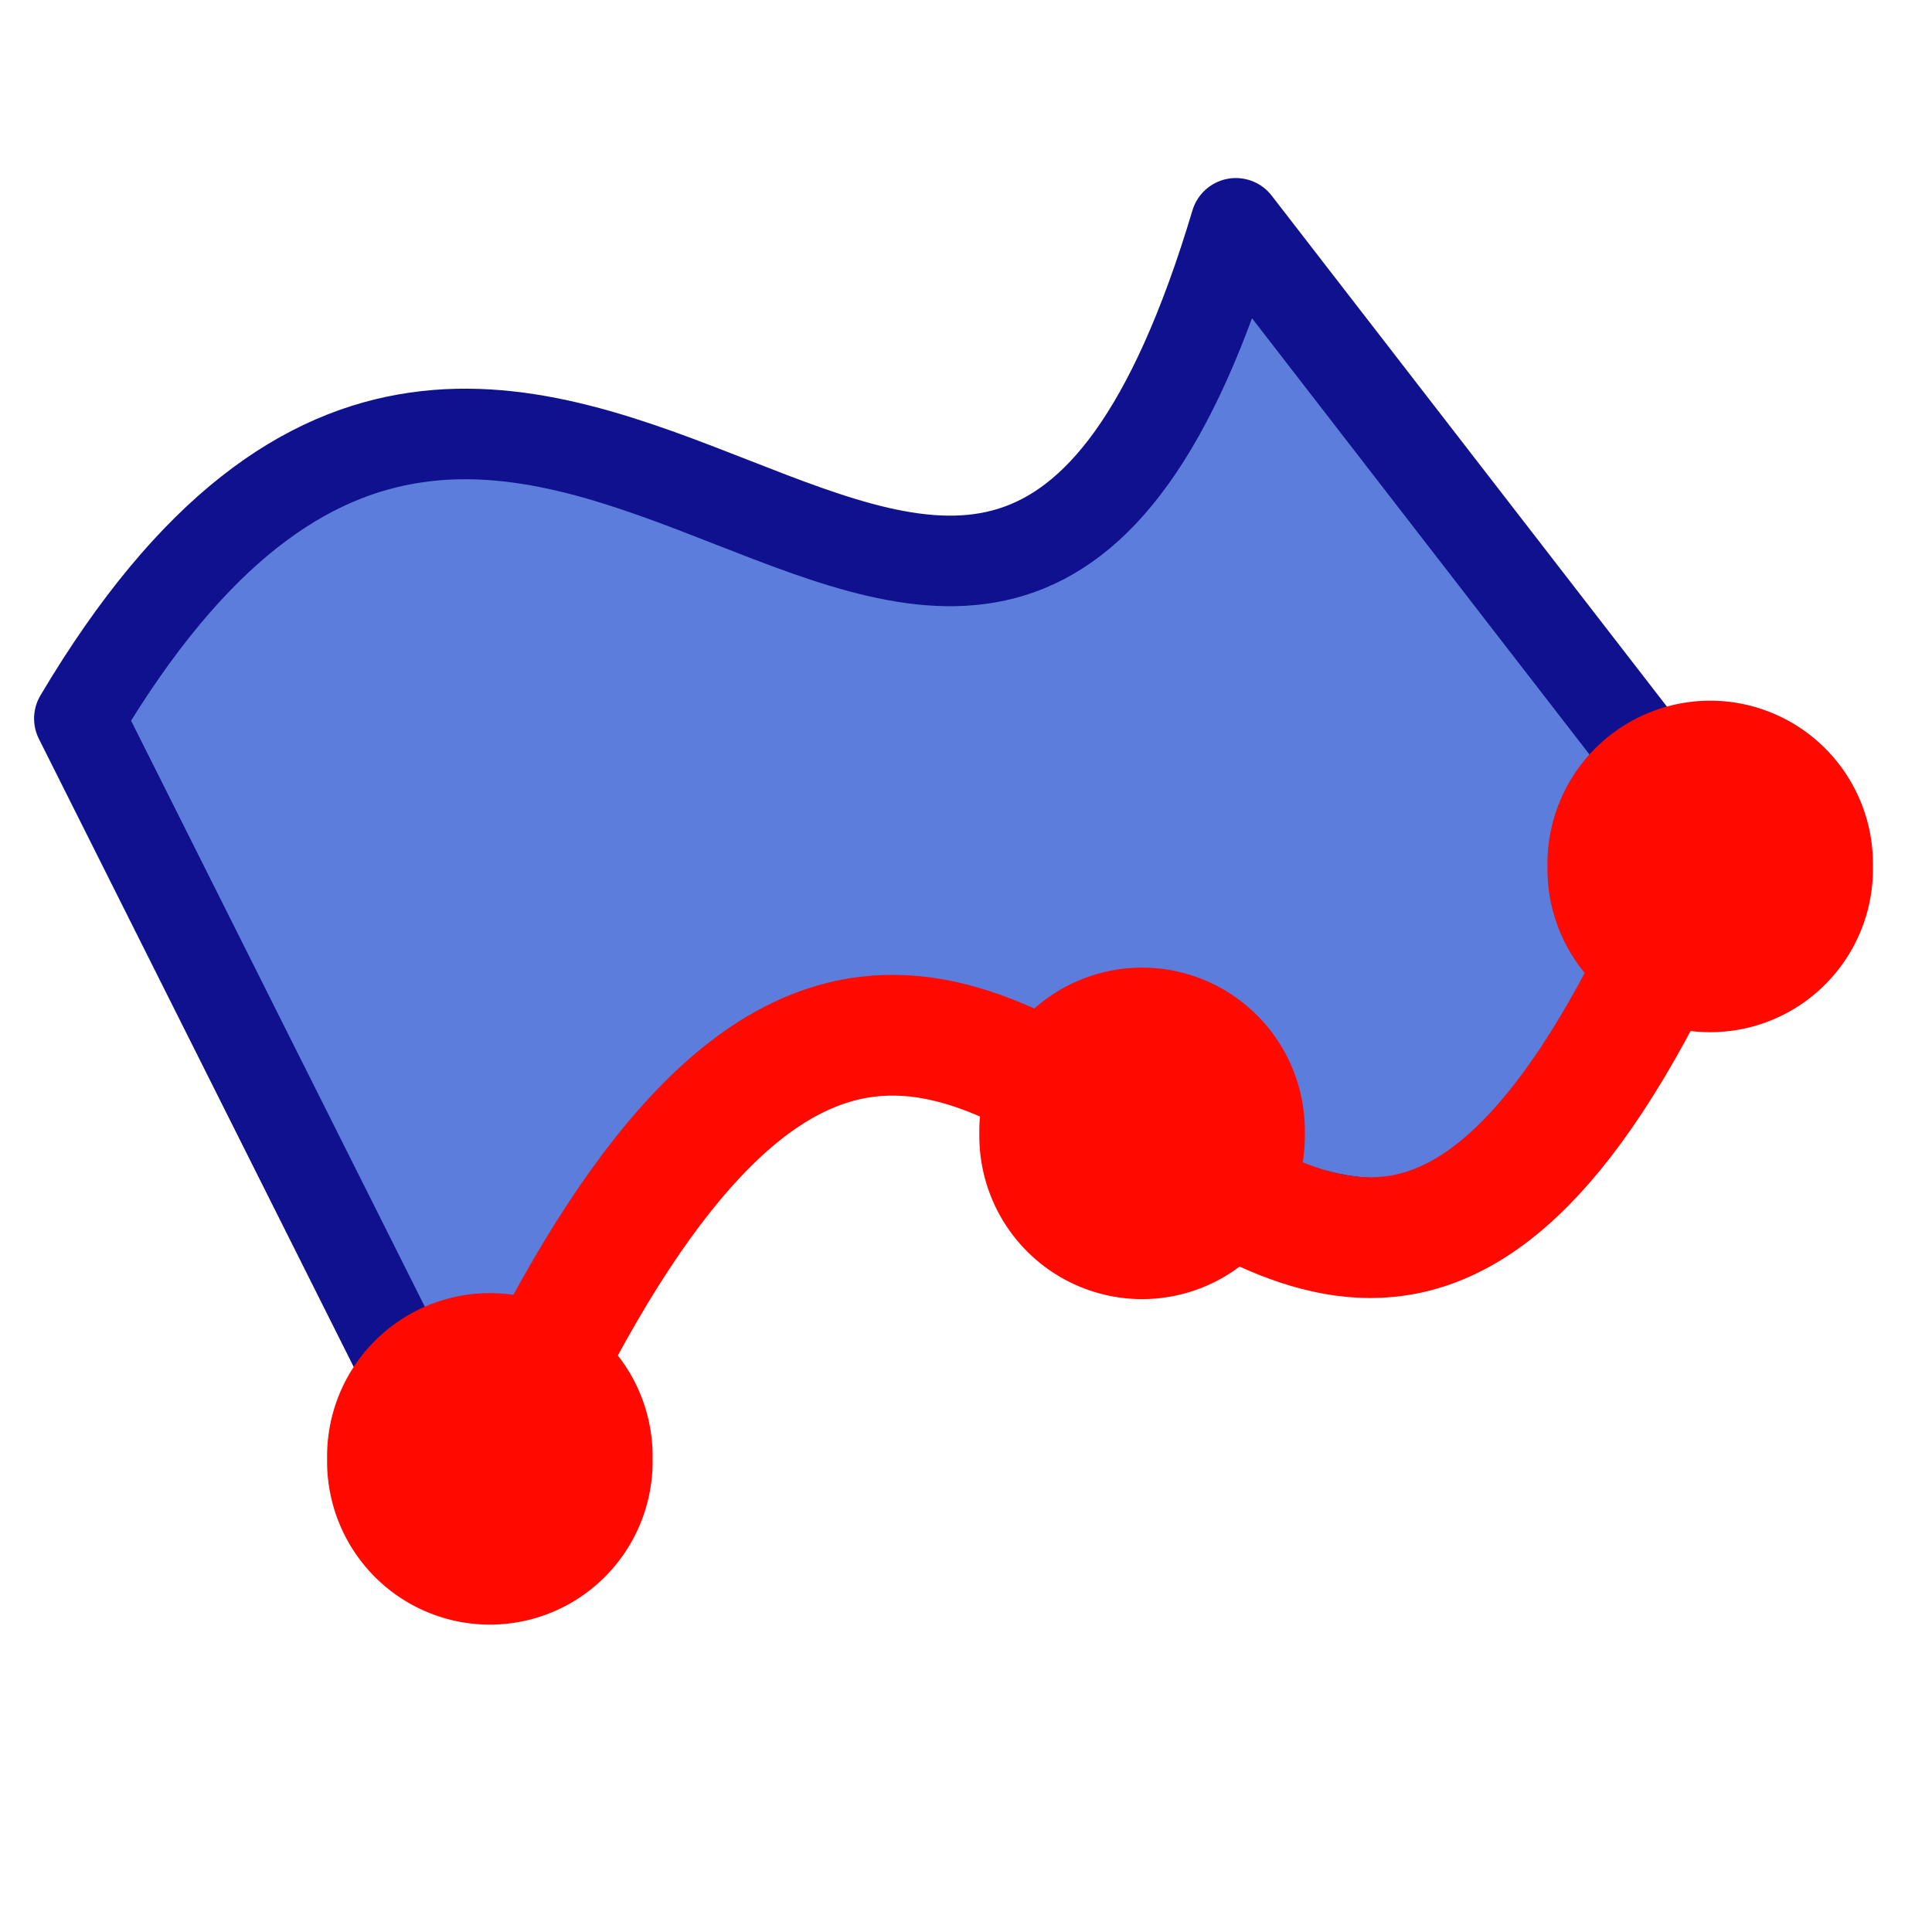 <svg xmlns="http://www.w3.org/2000/svg" xmlns:svg="http://www.w3.org/2000/svg" xmlns:xlink="http://www.w3.org/1999/xlink" id="svg3364" width="64" height="64" version="1.1"><defs id="defs3366"><linearGradient id="linearGradient3814"><stop style="stop-color:#71b2f8;stop-opacity:1" id="stop3816" offset="0"/><stop id="stop3818" offset=".218" style="stop-color:#002795;stop-opacity:1"/><stop style="stop-color:#002795;stop-opacity:1" id="stop3822" offset=".505"/><stop style="stop-color:#71b2f8;stop-opacity:1" id="stop3820" offset="1"/></linearGradient><linearGradient id="linearGradient3864"><stop id="stop3866" offset="0" style="stop-color:#71b2f8;stop-opacity:1"/><stop id="stop3868" offset="1" style="stop-color:#002795;stop-opacity:1"/></linearGradient><radialGradient id="radialGradient2571" cx="342.583" cy="27.257" r="19.571" fx="342.583" fy="27.257" gradientTransform="matrix(1.626,0.543,-8.8819886e-2,0.266,-215.024,-170.902)" gradientUnits="userSpaceOnUse" xlink:href="#linearGradient3864"/><radialGradient id="radialGradient3352" cx="345.284" cy="15.561" r="19.571" fx="345.284" fy="15.561" gradientTransform="translate(-0.177,-2.652)" gradientUnits="userSpaceOnUse" xlink:href="#linearGradient3593"/><linearGradient id="linearGradient3593"><stop style="stop-color:#c8e0f9;stop-opacity:1" id="stop3595" offset="0"/><stop style="stop-color:#637dca;stop-opacity:1" id="stop3597" offset="1"/></linearGradient><radialGradient id="radialGradient3354" cx="330.638" cy="39.963" r="19.571" fx="330.638" fy="39.963" gradientTransform="translate(-0.177,-2.652)" gradientUnits="userSpaceOnUse" xlink:href="#linearGradient3593"/><radialGradient id="radialGradient3369" cx="342.583" cy="27.257" r="19.571" fx="342.583" fy="27.257" gradientTransform="matrix(1.626,0.543,-8.8819886e-2,0.266,-461.811,-173.063)" gradientUnits="userSpaceOnUse" xlink:href="#linearGradient3864"/><radialGradient id="radialGradient3372" cx="345.284" cy="15.561" r="19.571" fx="345.284" fy="15.561" gradientTransform="matrix(1.001,0,0,0.942,-327.503,-4.332)" gradientUnits="userSpaceOnUse" xlink:href="#linearGradient3593"/><radialGradient id="radialGradient3375" cx="330.638" cy="39.963" r="19.571" fx="330.638" fy="39.963" gradientTransform="matrix(1.001,0,0,0.942,-287.818,-28.143)" gradientUnits="userSpaceOnUse" xlink:href="#linearGradient3593"/><radialGradient id="radialGradient3380" cx="320.44" cy="113.234" r="19.571" fx="320.44" fy="113.234" gradientTransform="matrix(0.983,1.324,-1.233,0.811,-131.041,-483.746)" gradientUnits="userSpaceOnUse" xlink:href="#linearGradient3864"/><linearGradient id="linearGradient3914" x1="6.945" x2="48.691" y1="36.839" y2="36.839" gradientTransform="matrix(1.001,0,0,0.942,-4.87,-2.386)" gradientUnits="userSpaceOnUse" xlink:href="#linearGradient3864"/><linearGradient id="linearGradient3792" x1="6.83" x2="48.691" y1="34.146" y2="36.839" gradientTransform="matrix(1.001,0,0,0.942,-4.87,-2.386)" gradientUnits="userSpaceOnUse" xlink:href="#linearGradient3864"/><radialGradient id="radialGradient3812" cx="330.638" cy="39.963" r="19.571" fx="330.638" fy="39.963" gradientTransform="matrix(1.001,0,0,0.942,-287.818,-28.143)" gradientUnits="userSpaceOnUse" xlink:href="#linearGradient3864"/><radialGradient id="radialGradient3814" cx="345.284" cy="15.561" r="19.571" fx="345.284" fy="15.561" gradientTransform="matrix(1.001,0,0,0.942,-327.503,-4.332)" gradientUnits="userSpaceOnUse" xlink:href="#linearGradient3593"/><radialGradient id="radialGradient3816" cx="320.44" cy="113.234" r="19.571" fx="320.44" fy="113.234" gradientTransform="matrix(0.983,1.324,-1.233,0.811,-131.041,-483.746)" gradientUnits="userSpaceOnUse" xlink:href="#linearGradient3864"/><linearGradient id="linearGradient3828-2" x1="20.383" x2="52.727" y1="32.634" y2="32.634" gradientUnits="userSpaceOnUse" xlink:href="#linearGradient3864-1"/><linearGradient id="linearGradient3864-1"><stop id="stop3866-6" offset="0" style="stop-color:#71b2f8;stop-opacity:1"/><stop style="stop-color:#002795;stop-opacity:1" id="stop3812" offset=".5"/><stop id="stop3868-7" offset="1" style="stop-color:#71b2f8;stop-opacity:1"/></linearGradient></defs><g id="layer1"><path style="fill:#5c7ddb;fill-opacity:1;stroke:#0f118e;stroke-width:3;stroke-linecap:butt;stroke-linejoin:round;stroke-miterlimit:4;stroke-opacity:1;stroke-dasharray:none" id="path3820-1" d="M 2.629,23.803 15.865,50.209 C 31.118,11.343 44.077,62.386 56.629,27.682 L 40.939,7.398 C 32.507,35.593 17.707,-1.595 2.629,23.803 z"/><path style="fill:none;stroke:#ff0900;stroke-width:4;stroke-linecap:round;stroke-linejoin:round;stroke-miterlimit:4;stroke-opacity:1;stroke-dasharray:none" id="path3864" d="M 15.865,49.871 C 33.064,9.852 42.029,63.983 56.742,27.794"/><path style="fill:#ff0900;fill-opacity:1;stroke:none" id="path3810" d="m 17.759,44.8 a 4.094,3.978 0 1 1 -8.187,0 4.094,3.978 0 1 1 8.187,0 z" transform="matrix(1.317,0,0,1.359,38.655,-32.181)"/><path style="fill:#ff0900;fill-opacity:1;stroke:none" id="path4478" d="m 17.759,44.8 a 4.094,3.978 0 1 1 -8.187,0 4.094,3.978 0 1 1 8.187,0 z" transform="matrix(1.317,0,0,1.359,-1.77,-12.556)"/><path id="path4518" d="m 17.759,44.8 a 4.094,3.978 0 1 1 -8.187,0 4.094,3.978 0 1 1 8.187,0 z" transform="matrix(1.317,0,0,1.359,19.836,-23.339)" style="fill:#ff0900;fill-opacity:1;stroke:none"/></g></svg>